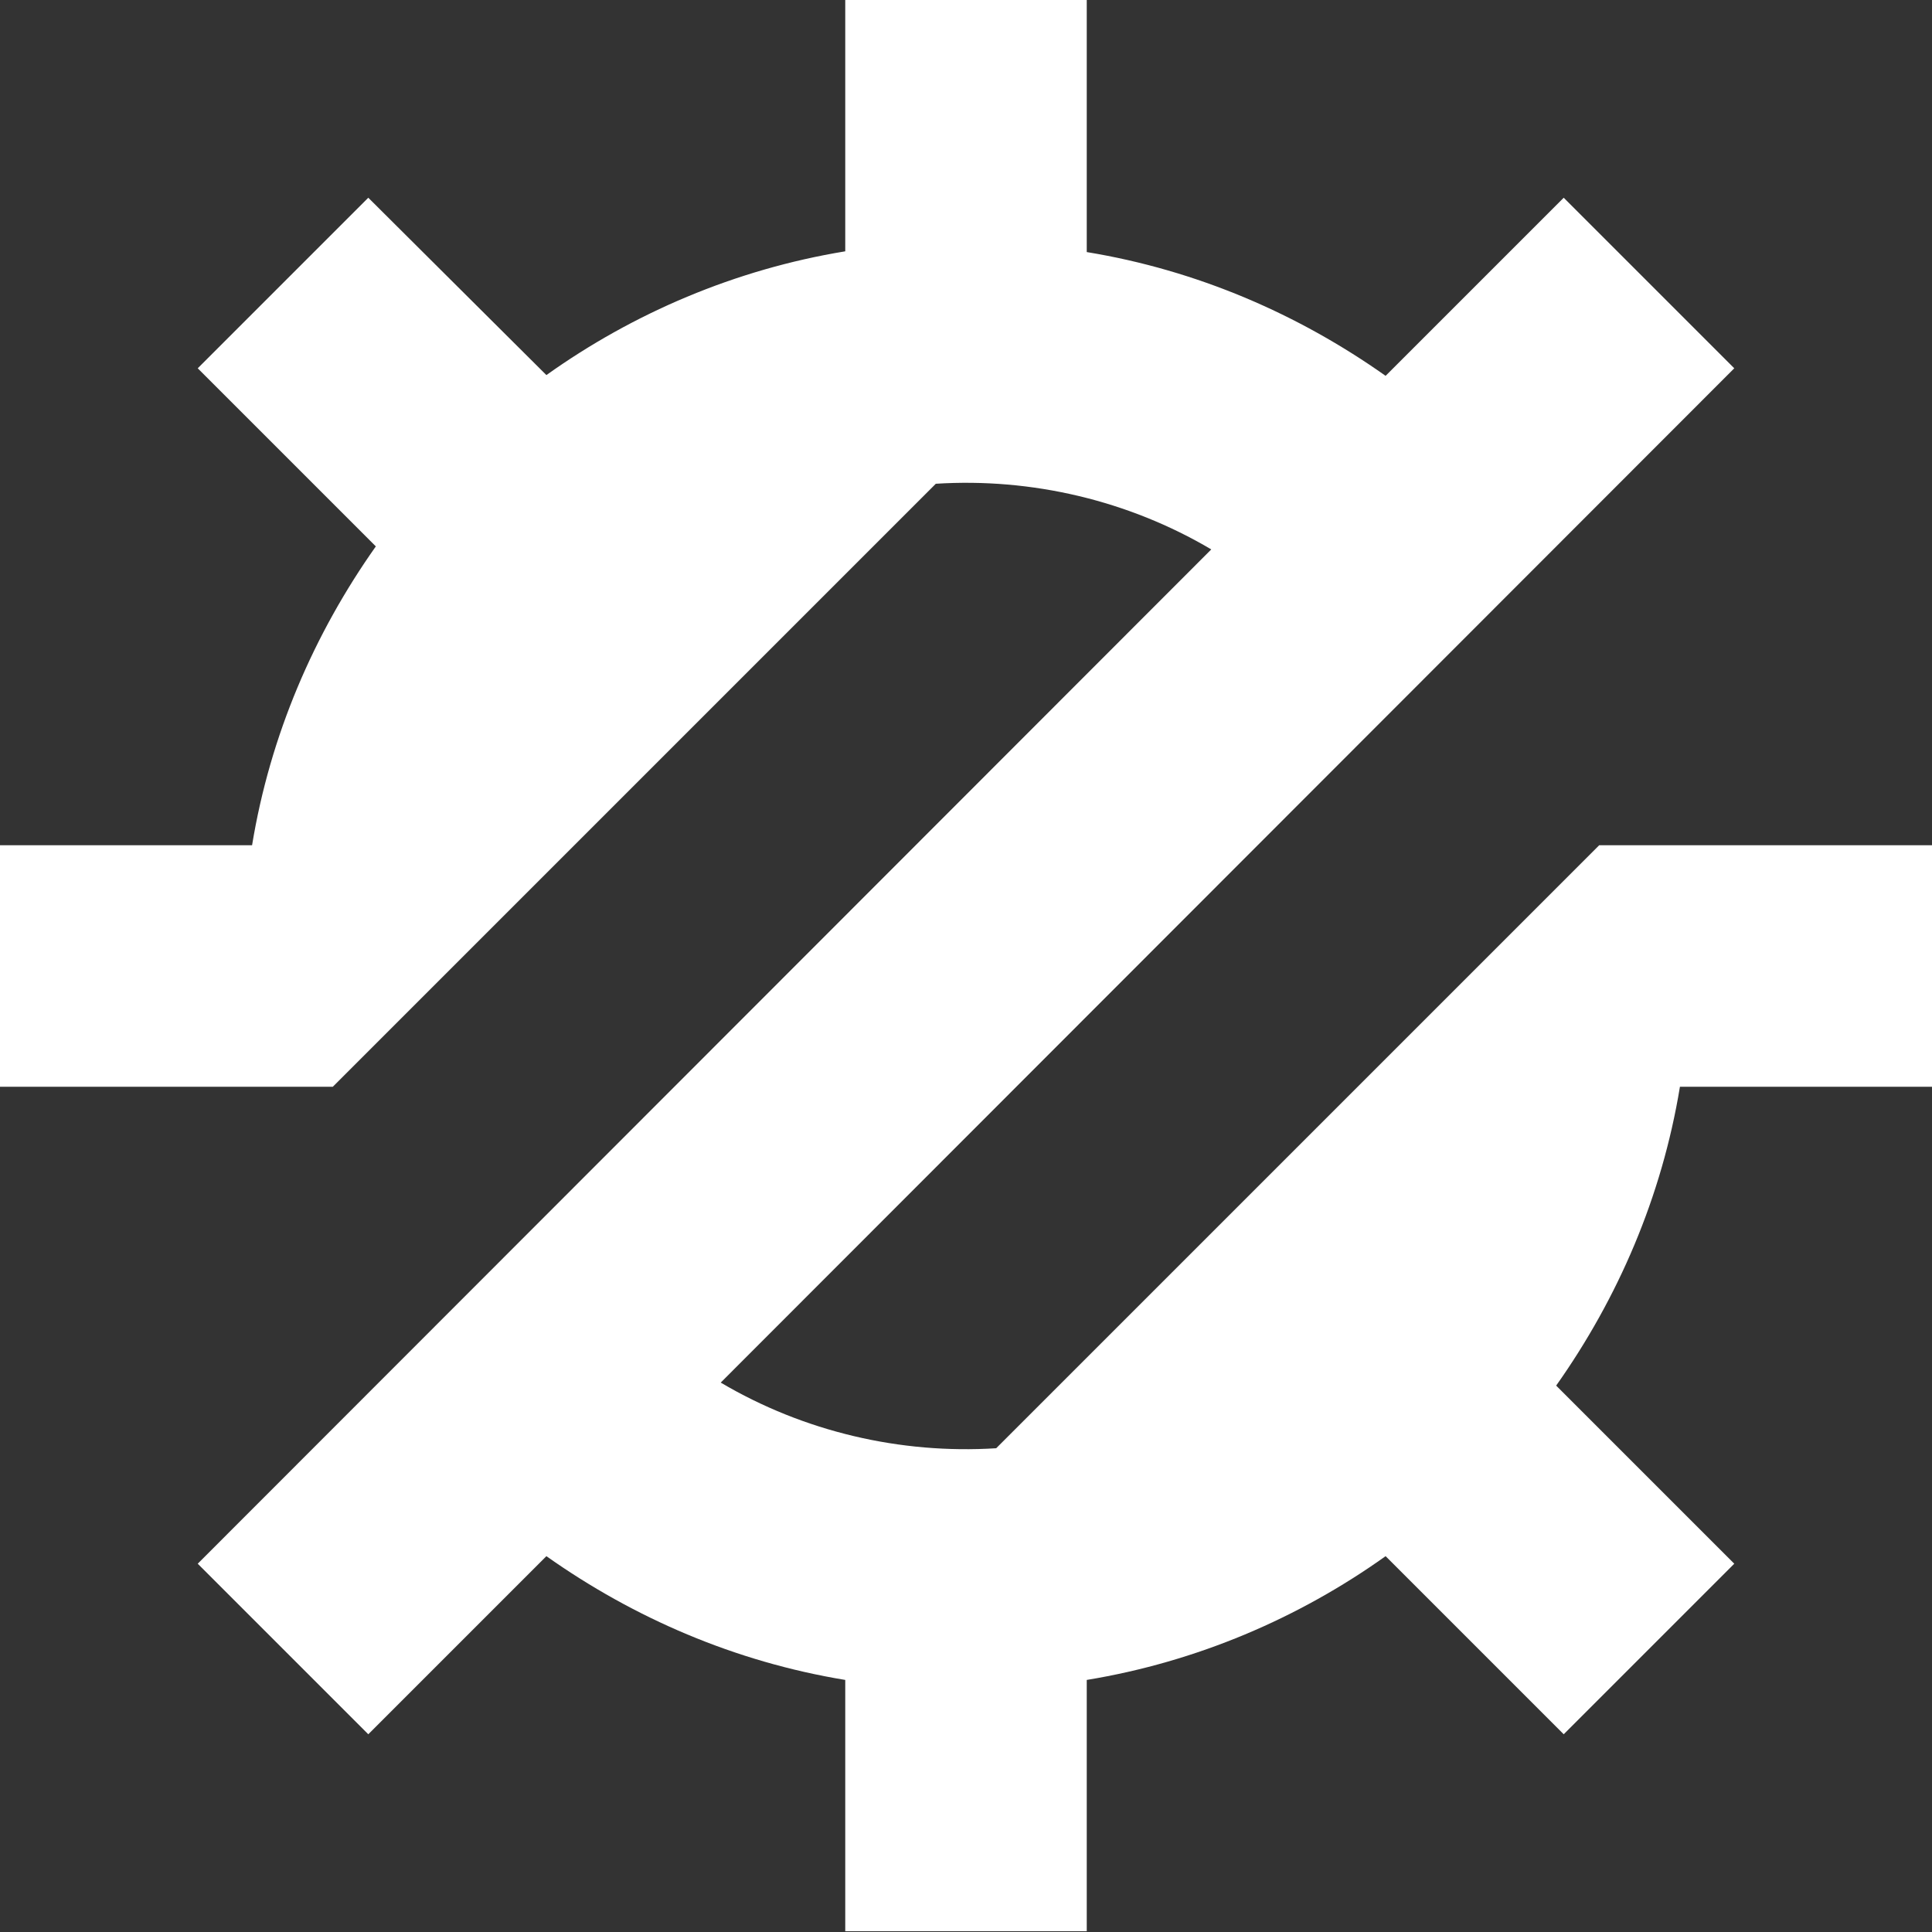<?xml version="1.0" encoding="utf-8"?>
<!-- Generator: Adobe Illustrator 19.2.0, SVG Export Plug-In . SVG Version: 6.00 Build 0)  -->
<svg version="1.1" id="Layer_1" xmlns="http://www.w3.org/2000/svg" xmlns:xlink="http://www.w3.org/1999/xlink" x="0px" y="0px"
	 viewBox="0 0 256 256" style="enable-background:new 0 0 256 256;" xml:space="preserve">
<rect x="0" y="0" width="256" height="256" fill="#333333" stroke="none"/>
<style type="text/css">
	.st0{fill:#FFFFFF;}
</style>
<path class="st0" d="M256,144l0-32l-44.1,0L132,191.9c-12.7,0.8-25.5-2.2-36.5-8.7L229.8,48.8l-22.6-22.6l-23.6,23.6
	c-11.6-8.2-25-14-39.6-16.4L144,0l-32,0l0,33.3c-14.6,2.4-28.1,8.2-39.6,16.4L48.8,26.2L26.2,48.8l23.6,23.6
	c-8.2,11.6-14,25-16.4,39.6L0,112l0,32l44.1,0L124,64.1c12.7-0.8,25.5,2.2,36.5,8.7L26.2,207.2l22.6,22.6l23.6-23.6
	c11.6,8.2,25,14,39.6,16.4l0,33.3l32,0l0-33.3c14.6-2.4,28.1-8.2,39.6-16.4l23.6,23.6l22.6-22.6l-23.6-23.6
	c8.2-11.6,14-25,16.4-39.6L256,144z"/>
</svg>
